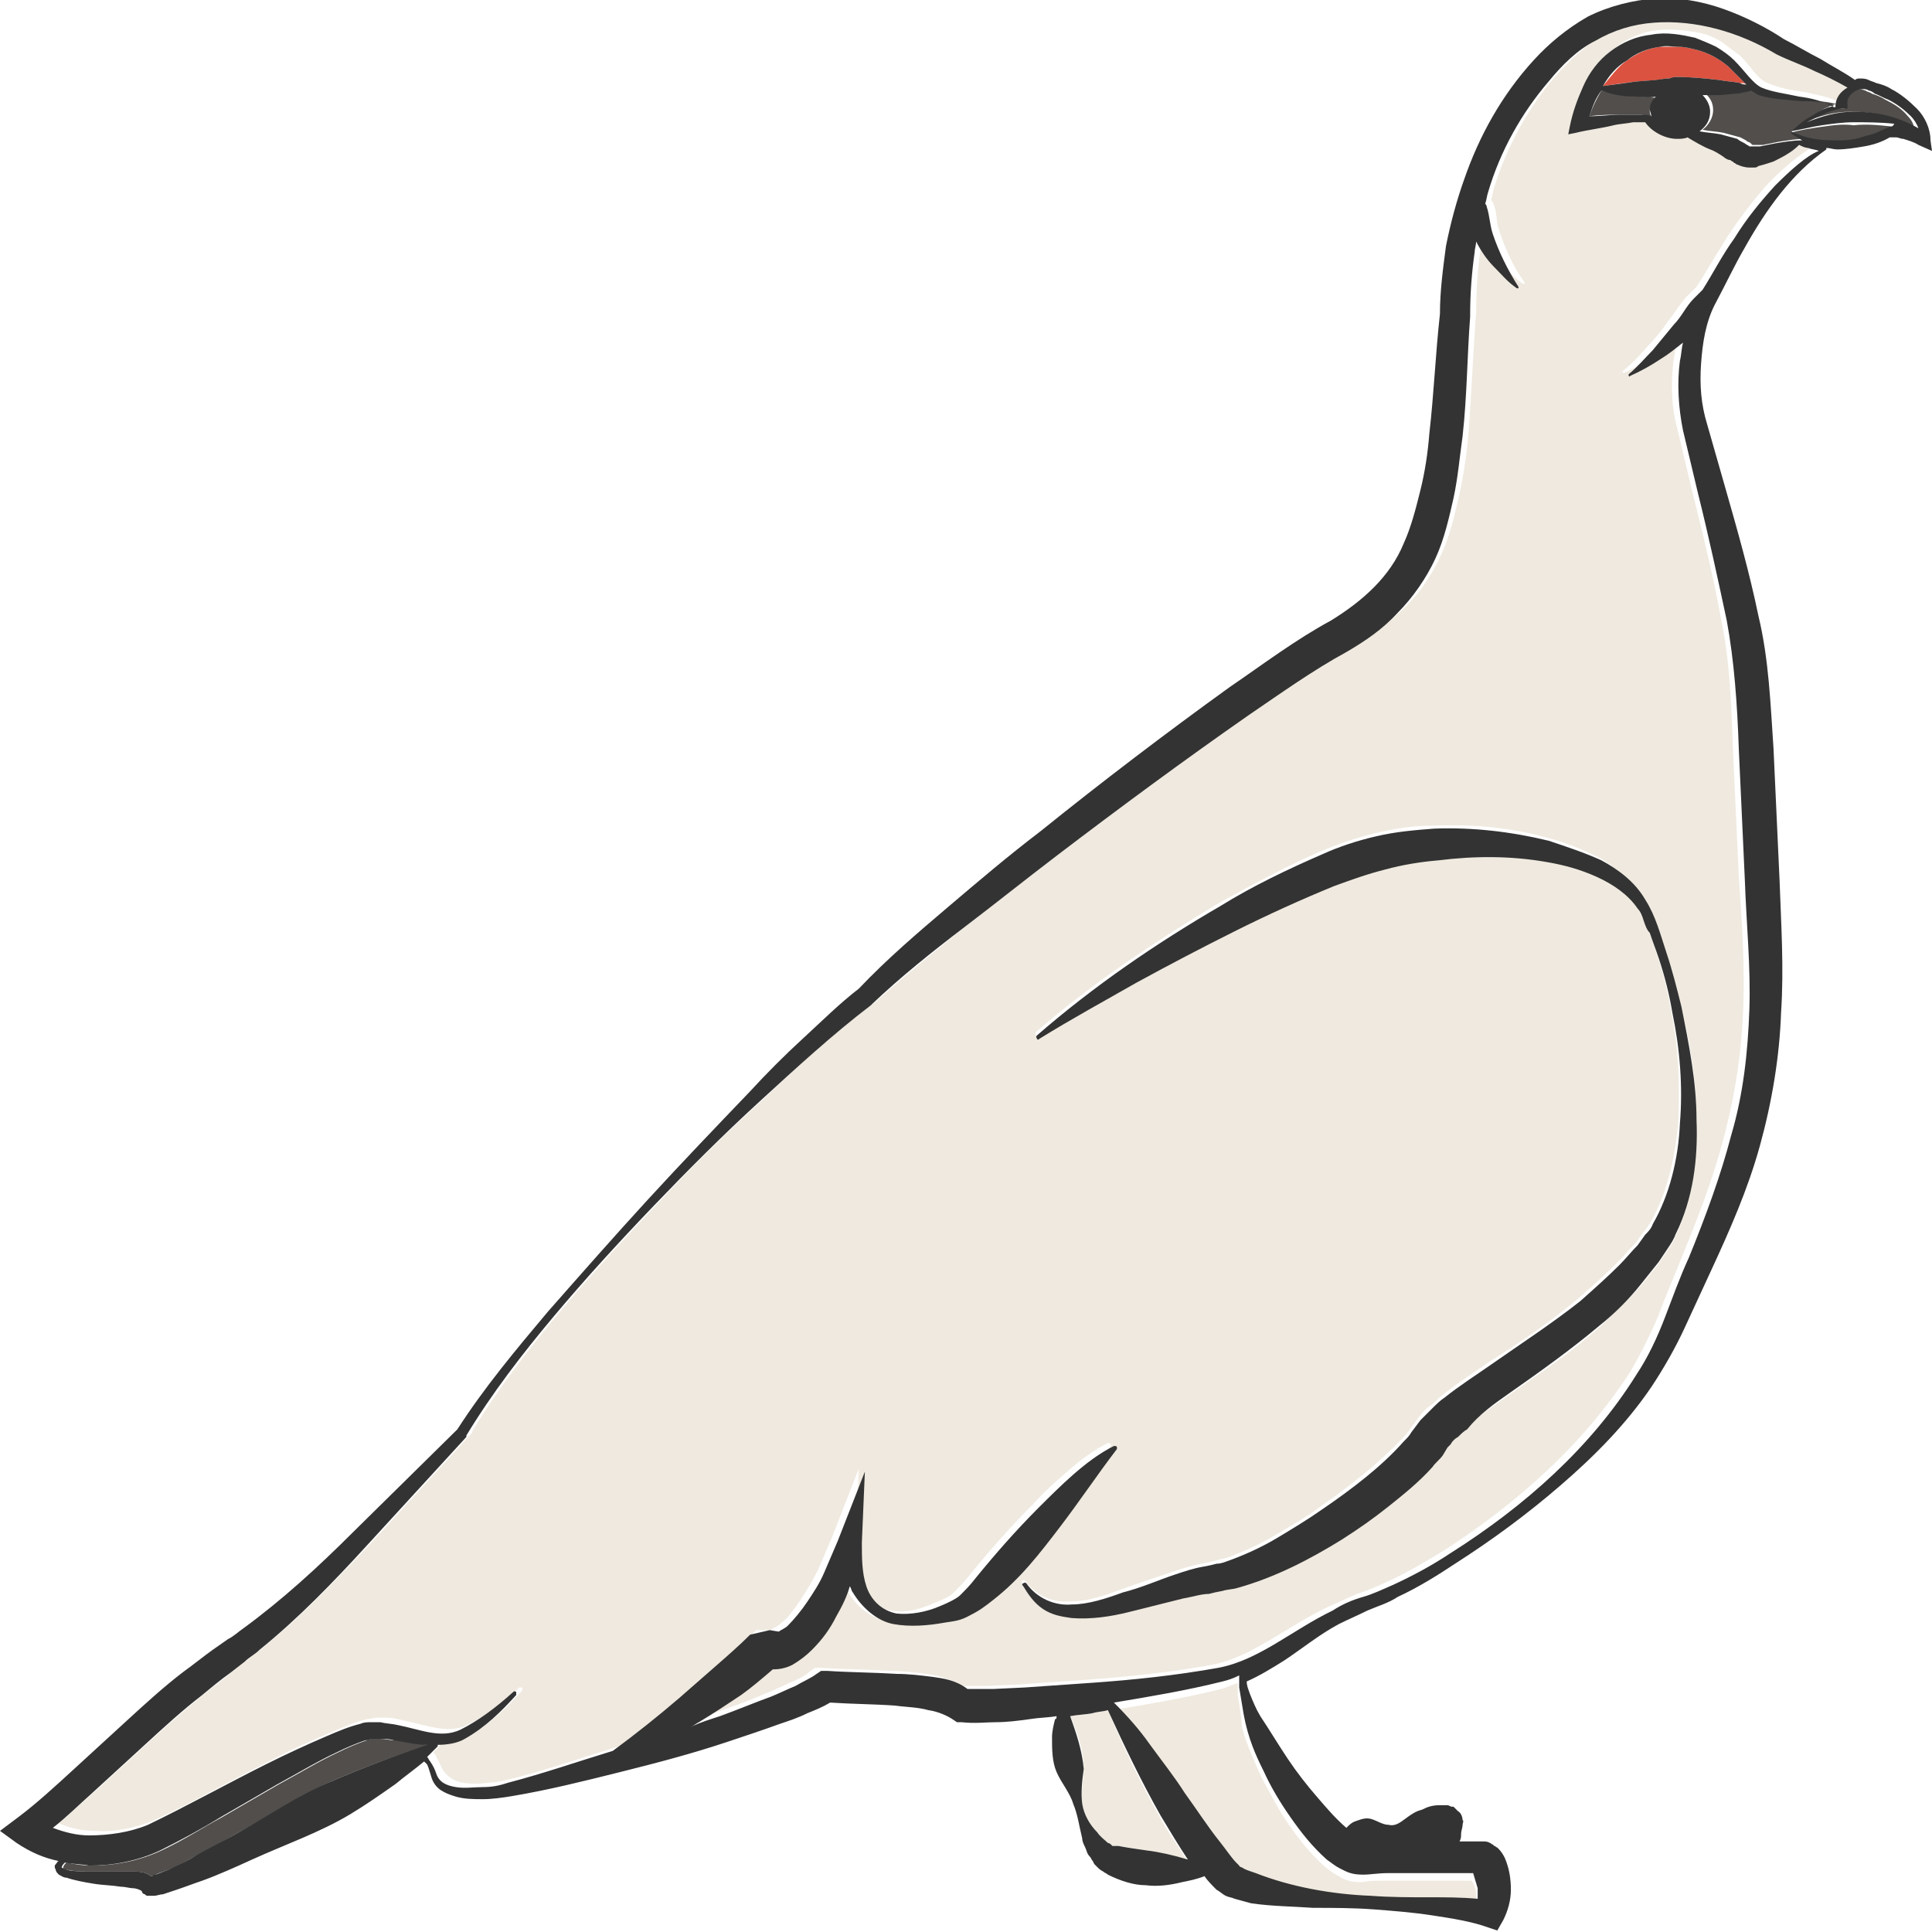 <?xml version="1.0" encoding="utf-8"?>
<!-- Generator: Adobe Illustrator 24.1.2, SVG Export Plug-In . SVG Version: 6.00 Build 0)  -->
<svg version="1.1" id="Layer_1" xmlns="http://www.w3.org/2000/svg" xmlns:xlink="http://www.w3.org/1999/xlink" x="0px" y="0px"
	 viewBox="0 0 128 128" style="enable-background:new 0 0 128 128;" xml:space="preserve">
<style type="text/css">
	.st0{fill:#EFE9DF;}
	.st1{fill:#514E4C;}
	.st2{fill:#DB5240;}
	.st3{fill:#333333;}
</style>
<g>
	<path class="st0" d="M73.4,113.3c-0.3,0.1-0.7,0.1-1,0.2c-0.5,0.1-1,0.1-1.5,0.2c0.5,1.1,0.9,2.3,0.9,3.5c0,0.7-0.2,1.6-0.1,2.3
		c0.1,0.7,0.5,1.4,1,1.9c0.2,0.3,0.5,0.5,0.7,0.7c0.1,0,0.1,0.1,0.2,0.1l0.1,0.1l0.1,0c0,0,0.1,0,0.1,0c0,0,0.1,0,0.2,0
		c0.6,0.1,1.3,0.2,1.9,0.3c0.8,0.2,1.7,0.4,2.6,0.6c-0.6-1-1.3-1.9-1.8-2.9C75.5,118,74.4,115.7,73.4,113.3z"/>
	<path class="st1" d="M9.3,125.2C9.3,125.2,9.3,125.2,9.3,125.2C9.3,125.2,9.3,125.2,9.3,125.2C9.3,125.2,9.3,125.2,9.3,125.2
		C9.3,125.2,9.3,125.2,9.3,125.2z"/>
	<path class="st1" d="M98,124.3L98,124.3C98,124.3,98.1,124.3,98,124.3z"/>
	<path class="st1" d="M94.5,121.1C94.5,121.1,94.5,121.1,94.5,121.1l0-0.1c0,0,0,0,0,0C94.5,121,94.5,121,94.5,121.1
		C94.5,121,94.5,121.1,94.5,121.1z"/>
	<path class="st1" d="M97.5,124.1C97.4,124.1,97.4,124,97.5,124.1C97.5,124.1,97.5,124.1,97.5,124.1z"/>
	<path class="st1" d="M92.2,121.7C92.1,121.7,92.1,121.7,92.2,121.7c0.3,0,0.7,0.1,1.1,0.1C92.9,121.6,92.5,121.5,92.2,121.7z"/>
	<path class="st1" d="M28.4,115.6c-0.8-0.1-1.5-0.3-2.2-0.3c-0.4,0-0.7-0.1-1-0.1c-0.2,0-0.3,0-0.5,0c-0.2,0-0.3,0-0.4,0.1
		c-0.6,0.2-1.3,0.5-1.9,0.8c-1.3,0.6-2.6,1.4-3.9,2.1l-3.8,2.2c-1.3,0.7-2.5,1.5-4,2.2c-1.5,0.7-3.1,1-4.7,1c-0.5,0-1.1-0.1-1.6-0.2
		c-0.1,0.1-0.2,0.2-0.2,0.3c-0.1,0.1,0.2,0.2,0.4,0.2C5,124,5.6,124,6.2,124c0.6,0,1.2,0,1.8,0c0.3,0,0.6,0,0.9,0
		c0.3,0,0.7,0,1.1,0.3c0,0,0,0,0.1,0c0.1,0,0.1,0,0.2-0.1c0.2-0.1,0.5-0.2,0.8-0.3c0.5-0.2,1.1-0.5,1.6-0.8c1-0.5,2.1-1.1,3.1-1.7
		c2.1-1.1,4.1-2.5,6.2-3.4C24.1,117.1,26.2,116.3,28.4,115.6C28.4,115.6,28.4,115.6,28.4,115.6z"/>
	<path class="st1" d="M9.3,125.2C9.3,125.2,9.3,125.2,9.3,125.2C9.3,125.2,9.3,125.2,9.3,125.2C9.3,125.2,9.3,125.2,9.3,125.2z"/>
	<path class="st1" d="M126.9,8.6C127,8.6,127,8.6,126.9,8.6C127,8.6,127,8.6,126.9,8.6C127,8.6,127,8.6,126.9,8.6z"/>
	<path class="st1" d="M126.4,7.7c-0.4-0.5-0.9-0.8-1.5-1.1c-0.3-0.2-0.6-0.3-0.9-0.4c-0.1-0.1-0.3-0.1-0.4-0.2
		c-0.1,0-0.2-0.1-0.4-0.1c-0.5,0-1,0.5-1,1l0,0.3l-0.3,0c-0.3,0-0.6,0.1-0.9,0.2c-0.3,0.1-0.6,0.2-0.9,0.4c-0.2,0.1-0.4,0.2-0.6,0.3
		c1-0.4,2-0.7,3.1-0.7c1.5,0,3,0.3,4.2,1.1C126.8,8.3,126.7,8,126.4,7.7z"/>
	<path class="st1" d="M120.7,8.4c-0.7,0.1-1.4,0.2-2.1,0.4c0.5,0.2,1.1,0.4,1.6,0.5c0.6,0.1,1.1,0.1,1.7,0.1c0.6,0,1.1-0.1,1.7-0.3
		c0.5-0.2,1.1-0.4,1.6-0.6l0,0l0,0c0.1,0,0.2-0.1,0.3-0.1c-0.9-0.1-1.8-0.2-2.7-0.1C122.1,8.2,121.4,8.3,120.7,8.4z"/>
	<path class="st2" d="M110.4,5.2c0.1,0,0.2,0,0.2,0c0.2-0.1,0.4-0.1,0.5-0.1c1,0,1.9,0.1,2.8,0.2c0.5,0.1,0.9,0.1,1.4,0.2
		c0.1,0,0.3,0,0.4,0.1c-0.1-0.1-0.2-0.2-0.3-0.3c-0.3-0.3-0.6-0.6-0.9-0.9c-0.6-0.5-1.3-0.9-2.1-1.1c-0.4-0.1-0.8-0.2-1.2-0.2
		c-0.4,0-0.8,0-1.2,0c-0.8,0.1-1.5,0.4-2.2,0.9c-0.6,0.4-1.1,1.1-1.6,1.7c0.7-0.1,1.4-0.2,2.2-0.3l1.4-0.1L110.4,5.2z"/>
	<path class="st0" d="M119.6,9.3c-0.5,0.5-1.1,0.8-1.7,1.1c-0.3,0.1-0.7,0.3-1,0.3c-0.1,0-0.2,0-0.3,0.1c-0.1,0-0.2,0-0.3,0
		c-0.3,0-0.5-0.1-0.8-0.2c-0.1,0-0.1-0.1-0.2-0.1l-0.1-0.1c0,0-0.1-0.1-0.2-0.1c-0.1-0.1-0.2-0.2-0.4-0.2c-0.3-0.2-0.6-0.3-0.9-0.5
		c-0.5-0.2-1-0.5-1.5-0.8c-0.2,0.1-0.4,0.1-0.7,0.1c-0.8,0-1.7-0.5-2.1-1.1c-0.3,0-0.5,0-0.8,0c-0.4,0-0.9,0.1-1.3,0.2
		c-0.8,0.1-1.7,0.3-2.5,0.5l-0.5,0.1l0.1-0.5c0.1-1,0.4-1.8,0.9-2.7c0.4-0.8,1-1.6,1.8-2.3c0.8-0.6,1.7-1,2.7-1.1
		c1-0.1,1.9,0,2.9,0.2c0.5,0.1,0.9,0.3,1.4,0.6c0.4,0.3,0.8,0.6,1.2,0.9c0.7,0.7,1.1,1.5,1.8,1.8c0.7,0.3,1.6,0.5,2.5,0.6
		c0.8,0.2,1.6,0.3,2.3,0.7c0,0,0,0,0.1,0c0-0.5,0.3-1,0.8-1.3c-0.7-0.4-1.5-0.7-2.2-1.1c-0.8-0.4-1.7-0.7-2.5-1.1l0,0l0,0
		c-2.5-1.4-5.3-2.3-8.1-2.1c-1.4,0.1-2.7,0.5-3.9,1.2c-1.2,0.7-2.2,1.7-3.1,2.7c-1.8,2.1-3.2,4.7-4,7.3c-0.1,0.3-0.1,0.5-0.2,0.8
		c0,0.1,0.1,0.2,0.1,0.2c0.3,0.6,0.2,1.2,0.4,1.8c0.4,1.2,0.9,2.4,1.7,3.5c0,0,0,0.1,0,0.1c0,0-0.1,0-0.1,0c-0.6-0.4-1-0.9-1.5-1.4
		c-0.4-0.5-0.8-1.1-1.2-1.7c0,0.2-0.1,0.5-0.1,0.7c-0.2,1.4-0.3,2.8-0.3,4.2l0,0l0,0.1c-0.2,2.6-0.3,5.2-0.5,7.9
		c-0.1,1.3-0.3,2.7-0.6,4.1c-0.3,1.3-0.6,2.7-1.2,4c-0.6,1.3-1.4,2.6-2.5,3.6c-1,1-2.2,1.9-3.4,2.6c-2.2,1.3-4.4,2.7-6.5,4.2
		c-4.3,3-8.5,6.1-12.7,9.3c-2.1,1.6-4.2,3.2-6.2,4.8c-2,1.6-4.1,3.3-6,5l-0.1,0.1l0,0c-2.6,1.9-5,4.1-7.4,6.4
		c-2.4,2.2-4.8,4.5-7,6.9c-2.3,2.4-4.5,4.8-6.6,7.3c-2.1,2.5-4.1,5.1-5.8,7.9l0,0l0,0.1l-6.6,7.2c-2.3,2.4-4.5,4.8-7.1,6.9
		c-0.3,0.3-0.7,0.5-1,0.8l-0.9,0.7c-0.6,0.5-1.2,1-1.9,1.5c-1.2,1-2.5,2.1-3.7,3.2l-3.6,3.3c-0.9,0.8-1.7,1.5-2.6,2.3
		c0.7,0.3,1.5,0.5,2.4,0.5c1.3,0.1,2.7-0.2,3.9-0.7c2.6-1.2,5.2-2.7,7.8-4c1.3-0.7,2.7-1.3,4.1-1.9c0.7-0.3,1.4-0.6,2.2-0.8
		c0.2,0,0.5-0.1,0.7-0.1c0.2,0,0.4,0,0.6,0c0.4,0,0.8,0.1,1.2,0.2c1.5,0.3,2.9,0.9,4.1,0.3c1.3-0.6,2.5-1.5,3.5-2.5l0,0
		c0,0,0.1,0,0.2,0c0,0,0,0.1,0,0.2c-1,1.1-2.1,2.2-3.4,2.9c-0.5,0.3-1.2,0.4-1.8,0.4c0,0,0,0.1,0,0.1c-0.2,0.2-0.5,0.5-0.7,0.7
		c0.1,0.1,0.2,0.2,0.2,0.3c0.2,0.3,0.3,0.6,0.4,0.8c0.3,0.5,0.8,0.8,1.3,0.9c0.6,0.1,1.2,0.1,1.8,0c0.6,0,1.2-0.2,1.7-0.3
		c2.3-0.6,4.6-1.4,6.9-2.1c1.6-1.1,3-2.3,4.4-3.5c0.8-0.7,1.6-1.4,2.4-2.1c0.8-0.7,1.6-1.4,2.3-2.1L51,108c0,0,0,0,0.2-0.1
		c0.2-0.1,0.4-0.2,0.6-0.4c0.5-0.4,0.9-1,1.3-1.6c0.4-0.6,0.8-1.3,1.1-1.9c0.3-0.7,0.6-1.4,0.9-2.1l1.8-4.6l-0.2,4.7
		c0,1,0,2,0.3,2.9c0.3,0.9,1,1.6,2,1.8c1,0.2,2-0.1,2.9-0.5c0.5-0.2,1-0.4,1.3-0.7c0.3-0.3,0.7-0.7,1-1.1c1.3-1.6,2.7-3.2,4.2-4.7
		c0.7-0.8,1.5-1.5,2.3-2.2c0.8-0.7,1.7-1.4,2.7-1.9c0.1,0,0.1,0,0.2,0.1c0,0,0,0.1,0,0.1l0,0c-1.3,1.7-2.5,3.5-3.8,5.2
		c-1.3,1.7-2.6,3.4-4.4,4.8c-0.4,0.4-0.9,0.7-1.5,1c-0.7,0.3-1.2,0.3-1.7,0.5c-1.1,0.2-2.2,0.3-3.4,0.1c-1.2-0.2-2.2-1.1-2.7-2.1
		c-0.1-0.1-0.1-0.2-0.2-0.4c-0.3,0.7-0.6,1.4-0.9,2c-0.4,0.8-0.9,1.5-1.6,2.2c-0.3,0.3-0.7,0.7-1.3,1c-0.3,0.2-0.8,0.3-1.3,0.3
		c-0.7,0.6-1.4,1.2-2.1,1.7c-0.9,0.6-1.8,1.3-2.8,1.8c-0.2,0.1-0.3,0.2-0.5,0.3c0.6-0.2,1.3-0.4,1.9-0.7c1.1-0.4,2.3-0.8,3.4-1.3
		c0.6-0.2,1.1-0.5,1.6-0.7c0.5-0.2,1.1-0.5,1.4-0.8l0.3-0.2l0.4,0c1.5,0.1,3,0.1,4.6,0.2c0.8,0,1.6,0.1,2.4,0.2
		c0.7,0.1,1.5,0.3,2.3,0.8c0.5,0,1.2,0,1.7,0l2.1-0.1c1.4-0.1,2.9-0.2,4.3-0.3c2.9-0.2,5.7-0.5,8.5-1c2.6-0.5,4.9-2.5,7.6-3.8
		c0.7-0.3,1.3-0.6,2-0.9c0.7-0.2,1.3-0.5,2-0.8c1.3-0.6,2.5-1.3,3.8-2.1c4.8-3.1,9.2-7,12.3-11.8c0.7-1.2,1.3-2.4,1.9-3.8
		c0.5-1.4,1.1-2.7,1.6-4c1.1-2.7,2.1-5.3,2.8-8.1c0.7-2.7,1.1-5.5,1.2-8.3c0.1-2.8-0.1-5.7-0.3-8.6l-0.4-8.7
		c-0.1-2.9-0.2-5.7-0.8-8.5c-0.5-2.8-1.2-5.6-1.9-8.4l-1-4.2c-0.4-1.5-0.4-3.1-0.2-4.6c0.1-0.4,0.1-0.8,0.2-1.2
		c-0.5,0.4-1,0.8-1.5,1.1c-0.7,0.4-1.3,0.8-2,1.1c0,0-0.1,0-0.1,0c0,0,0-0.1,0-0.1c0.6-0.5,1.1-1,1.6-1.6c0.5-0.5,1-1.1,1.4-1.7
		c0.5-0.6,0.8-1.2,1.3-1.7c0.2-0.2,0.4-0.4,0.6-0.6c0.7-1.1,1.4-2.3,2.1-3.4c0.8-1.2,1.7-2.4,2.7-3.5c1-1,2-1.9,3.3-2.6
		c-0.2,0-0.5-0.1-0.7-0.2C120,9.5,119.8,9.4,119.6,9.3z M109,59.7c0.7,1.2,1,2.3,1.4,3.5c0.4,1.2,0.7,2.4,1,3.6c0.6,2.4,1,4.9,1,7.5
		c0,2.5-0.2,5.2-1.4,7.6c-0.1,0.3-0.3,0.6-0.5,0.9l-0.6,0.9c-0.4,0.5-0.8,1-1.2,1.5c-0.9,1-1.8,1.8-2.7,2.7c-1.9,1.7-4,3.1-6,4.5
		c-1,0.7-2,1.4-2.9,2.1c-0.2,0.2-0.4,0.4-0.6,0.5c-0.2,0.2-0.4,0.4-0.5,0.5l-0.2,0.2l-0.3,0.5c-0.2,0.3-0.4,0.6-0.7,0.8
		c-0.9,1-1.9,1.8-2.9,2.6c-1,0.8-2,1.5-3.1,2.2c-2.2,1.3-4.4,2.5-6.9,3.2c-0.3,0.1-0.6,0.2-1,0.2l-0.5,0.1l-0.4,0.1
		c-0.6,0.1-1.2,0.2-1.7,0.3c-1.2,0.3-2.4,0.6-3.6,0.9c-1.2,0.3-2.5,0.5-3.8,0.4c-0.7-0.1-1.3-0.2-1.9-0.6c-0.6-0.3-1-0.9-1.3-1.5
		c0-0.1,0-0.1,0-0.2c0.1,0,0.1,0,0.2,0l0,0c0.7,1,1.8,1.5,3,1.4c1.2,0,2.3-0.4,3.4-0.8c1.1-0.4,2.3-0.8,3.5-1.2
		c0.6-0.2,1.2-0.4,1.8-0.5l0.5-0.1l0.4-0.1c0.3-0.1,0.5-0.1,0.8-0.2c1.1-0.4,2.2-0.9,3.2-1.5c1-0.6,2.1-1.2,3-1.9
		c2-1.4,3.9-2.9,5.4-4.5c0.2-0.2,0.4-0.4,0.5-0.6l0.6-0.8c0.2-0.3,0.5-0.6,0.8-0.8c0.3-0.2,0.5-0.5,0.8-0.7c1-0.8,2.1-1.5,3.1-2.2
		c2.1-1.3,4.1-2.7,5.9-4.2c0.9-0.8,1.8-1.6,2.6-2.4c0.4-0.4,0.8-0.9,1.2-1.3l0.5-0.7c0.2-0.2,0.3-0.4,0.5-0.7c1.1-2,1.6-4.3,1.8-6.7
		c0.1-2.4,0-4.9-0.5-7.3c-0.2-1.2-0.5-2.4-0.9-3.6c-0.2-0.6-0.4-1.2-0.6-1.7c-0.1-0.3-0.2-0.6-0.4-0.8c-0.1-0.3-0.2-0.6-0.4-0.8
		c-0.6-0.9-1.6-1.6-2.7-2.1c-1.1-0.5-2.2-0.8-3.4-1c-2.4-0.4-4.8-0.4-7.1-0.1c-1.2,0.1-2.3,0.4-3.5,0.6c-1.1,0.3-2.2,0.7-3.4,1.1
		c-2.2,0.9-4.4,1.9-6.6,3c-2.2,1.1-4.3,2.3-6.5,3.4c-2.1,1.2-4.3,2.4-6.4,3.7l0,0c-0.1,0-0.1,0-0.2,0c0-0.1,0-0.1,0-0.2
		c3.8-3.3,7.9-6,12.2-8.6c2.2-1.2,4.4-2.4,6.7-3.4c1.2-0.5,2.4-0.9,3.6-1.2c1.3-0.3,2.5-0.5,3.8-0.5c2.6-0.1,5.1,0.1,7.6,0.8
		c1.2,0.3,2.4,0.8,3.6,1.4C107.3,57.7,108.3,58.5,109,59.7z"/>
	<path class="st0" d="M82,112.3c0-0.2,0-0.5,0-0.8c-0.3,0.1-0.7,0.3-1.1,0.4c-2.4,0.6-4.8,1-7.2,1.4c0.9,0.9,1.6,1.9,2.4,2.8
		c0.8,1.1,1.6,2.1,2.3,3.2c0.8,1.1,1.5,2.2,2.3,3.2c0.4,0.5,0.8,1,1.1,1.4c0.1,0,0.2,0.1,0.2,0.2c0.1,0.1,0.2,0.1,0.3,0.2
		c0.2,0.1,0.5,0.2,0.8,0.3c2.3,0.8,5,1.3,7.6,1.5c1.3,0.1,2.6,0.1,3.9,0.1c1.1,0,2.1,0,3.2,0.1c0-0.2,0-0.5,0-0.7
		c0-0.4-0.1-0.7-0.3-1l-0.7,0l-1.7,0c-1.1,0-2.3,0-3.3,0c-0.6,0-1.1,0-1.6,0.1c-0.8,0-1.2-0.2-1.5-0.4c-0.4-0.2-0.6-0.4-0.9-0.6
		c-1-0.9-1.7-1.8-2.4-2.8c-0.7-1-1.2-2-1.8-3.1c-0.5-1.1-1-2.2-1.3-3.3C82.2,113.4,82.1,112.9,82,112.3z"/>
	<path class="st1" d="M108.4,6.4c-0.8-0.1-1.6-0.2-2.3-0.4c-0.3,0.5-0.6,1.1-0.8,1.7c0.7-0.1,1.4-0.1,2.1-0.1c0.4,0,0.9,0,1.3,0
		c0.2,0,0.5,0.1,0.7,0.1c-0.1-0.1-0.1-0.3-0.1-0.4c0-0.3,0.2-0.6,0.4-0.8C109.3,6.4,108.8,6.4,108.4,6.4z"/>
	<path class="st1" d="M118.6,8.8c0.5-0.4,1-0.8,1.6-1.2c0.3-0.2,0.6-0.4,0.9-0.5c0.2-0.1,0.4-0.2,0.6-0.2c-0.7-0.2-1.5-0.2-2.2-0.3
		c-0.9,0-1.8,0-2.8-0.4c-0.2-0.1-0.4-0.2-0.5-0.3c-0.3,0.1-0.6,0.1-0.8,0.2c-0.5,0.1-0.9,0.1-1.4,0.1c-0.3,0-0.7,0-1,0
		c0.3,0.3,0.5,0.6,0.5,1.1c0,0.5-0.3,1-0.7,1.3c0.5,0.1,0.9,0.1,1.4,0.2c0.4,0.1,0.7,0.2,1.1,0.3c0.2,0.1,0.4,0.2,0.5,0.3
		c0.1,0,0.2,0.1,0.3,0.2l0.1,0l0,0l0,0c0.1,0,0.1,0,0.2,0c0.1,0,0.3,0,0.4,0l1-0.2c0.6-0.1,1.2-0.2,1.8-0.2
		C119.1,9.1,118.9,8.9,118.6,8.8C118.6,8.8,118.6,8.8,118.6,8.8C118.6,8.8,118.6,8.8,118.6,8.8C118.6,8.8,118.6,8.8,118.6,8.8
		C118.6,8.8,118.6,8.8,118.6,8.8C118.6,8.8,118.6,8.8,118.6,8.8z"/>
	<path class="st3" d="M9.3,125.2C9.3,125.2,9.3,125.2,9.3,125.2C9.3,125.2,9.3,125.2,9.3,125.2C9.3,125.2,9.3,125.2,9.3,125.2z"/>
	<path class="st3" d="M102.6,55.7c-2.5-0.6-5-0.9-7.6-0.8c-1.3,0.1-2.5,0.2-3.8,0.5c-1.3,0.3-2.5,0.7-3.6,1.2
		c-2.3,1-4.6,2.1-6.7,3.4c-4.3,2.5-8.4,5.3-12.2,8.6c0,0-0.1,0.1,0,0.2c0,0.1,0.1,0.1,0.2,0l0,0c2.1-1.3,4.3-2.5,6.4-3.7
		c2.2-1.2,4.3-2.3,6.5-3.4c2.2-1.1,4.4-2.1,6.6-3c1.1-0.4,2.2-0.8,3.4-1.1c1.1-0.3,2.3-0.5,3.5-0.6c2.4-0.3,4.8-0.3,7.1,0.1
		c1.2,0.2,2.3,0.5,3.4,1c1.1,0.5,2.1,1.2,2.7,2.1c0.2,0.2,0.3,0.5,0.4,0.8c0.1,0.3,0.2,0.6,0.4,0.8c0.2,0.6,0.4,1.1,0.6,1.7
		c0.4,1.2,0.7,2.4,0.9,3.6c0.5,2.4,0.7,4.9,0.5,7.3c-0.1,2.4-0.7,4.8-1.8,6.7c-0.1,0.3-0.3,0.5-0.5,0.7l-0.5,0.7
		c-0.4,0.4-0.8,0.9-1.2,1.3c-0.8,0.8-1.7,1.6-2.6,2.4c-1.9,1.5-3.9,2.8-5.9,4.2c-1,0.7-2.1,1.4-3.1,2.2c-0.3,0.2-0.5,0.4-0.8,0.7
		c-0.3,0.3-0.5,0.5-0.8,0.8l-0.6,0.8c-0.1,0.2-0.3,0.4-0.5,0.6c-1.5,1.7-3.5,3.2-5.4,4.5c-1,0.7-2,1.3-3,1.9c-1,0.6-2.1,1.1-3.2,1.5
		c-0.3,0.1-0.5,0.2-0.8,0.2l-0.4,0.1l-0.5,0.1c-0.6,0.1-1.2,0.3-1.8,0.5c-1.2,0.4-2.3,0.9-3.5,1.2c-1.1,0.4-2.3,0.8-3.4,0.8
		c-1.1,0.1-2.3-0.4-3-1.4l0,0c0,0-0.1-0.1-0.2,0c-0.1,0-0.1,0.1,0,0.2c0.3,0.5,0.7,1.1,1.3,1.5c0.6,0.4,1.2,0.5,1.9,0.6
		c1.3,0.1,2.6-0.1,3.8-0.4c1.2-0.3,2.4-0.6,3.6-0.9c0.6-0.1,1.2-0.3,1.7-0.3l0.4-0.1l0.5-0.1c0.3-0.1,0.7-0.1,1-0.2
		c2.5-0.7,4.8-1.9,6.9-3.2c1.1-0.7,2.1-1.4,3.1-2.2c1-0.8,2-1.6,2.9-2.6c0.2-0.3,0.5-0.5,0.7-0.8l0.3-0.5l0.2-0.2
		c0.1-0.2,0.3-0.4,0.5-0.5c0.2-0.2,0.4-0.4,0.6-0.5C98,93.7,99,93,100,92.3c2-1.4,4.1-2.9,6-4.5c1-0.8,1.9-1.7,2.7-2.7
		c0.4-0.5,0.8-1,1.2-1.5l0.6-0.9c0.2-0.3,0.4-0.6,0.5-0.9c1.2-2.4,1.5-5.1,1.4-7.6c0-2.5-0.5-5-1-7.5c-0.3-1.2-0.6-2.4-1-3.6
		c-0.4-1.2-0.7-2.4-1.4-3.5c-0.7-1.2-1.8-2-2.9-2.6C105,56.5,103.8,56.1,102.6,55.7z"/>
	<path class="st3" d="M97,120.8"/>
	<path class="st3" d="M127,7.2c-0.5-0.5-1.1-1-1.7-1.3c-0.3-0.2-0.6-0.3-1-0.4c-0.2-0.1-0.3-0.1-0.5-0.2c-0.2-0.1-0.4-0.1-0.6-0.1
		c-0.1,0-0.2,0-0.3,0.1c-0.7-0.5-1.5-0.9-2.3-1.4c-0.8-0.4-1.6-0.9-2.4-1.3c-1.2-0.8-2.6-1.5-4-2c-1.4-0.5-3-0.8-4.5-0.7
		c-1.5,0.1-3.1,0.5-4.5,1.2c-1.4,0.8-2.6,1.8-3.6,2.9C99.5,6.3,98,9,97,11.9c-0.5,1.4-0.9,2.9-1.2,4.4c-0.2,1.5-0.4,3-0.4,4.5
		c-0.3,2.7-0.4,5.3-0.7,7.9c-0.1,1.3-0.3,2.6-0.6,3.8c-0.3,1.2-0.6,2.4-1.1,3.5c-0.9,2.2-2.7,3.8-4.8,5.1c-2.4,1.3-4.5,2.9-6.7,4.4
		c-4.3,3.1-8.5,6.3-12.6,9.6c-2.1,1.6-4.1,3.3-6.1,5c-2,1.7-4,3.4-5.9,5.4c-1.3,1-2.5,2.2-3.7,3.3c-1.2,1.1-2.4,2.3-3.5,3.5
		c-2.3,2.4-4.6,4.8-6.8,7.2c-2.2,2.4-4.4,4.9-6.6,7.4c-2.1,2.5-4.2,5-6,7.8l-6.9,6.8c-2.3,2.3-4.7,4.5-7.3,6.4
		c-0.3,0.2-0.6,0.5-1,0.7l-1,0.7c-0.7,0.5-1.3,1-2,1.5c-1.3,1-2.5,2.1-3.7,3.2c-1.2,1.1-2.4,2.2-3.6,3.3c-1.2,1.1-2.4,2.2-3.6,3.1
		L0,121.3l1.1,0.8c0.9,0.6,1.8,1,2.8,1.2c-0.1,0-0.1,0.1-0.2,0.2c-0.1,0.1-0.1,0.2,0,0.4c0,0.1,0.1,0.2,0.2,0.3
		c0.2,0.1,0.3,0.2,0.5,0.2c0.6,0.2,1.2,0.3,1.8,0.4c0.6,0.1,1.2,0.1,1.8,0.2c0.3,0,0.6,0.1,0.8,0.1c0.2,0,0.5,0.1,0.6,0.2
		c0,0,0,0,0,0c0,0,0,0,0,0c0,0,0,0,0,0c0,0,0,0,0,0c0,0,0,0,0,0c0,0.1,0.1,0.2,0.2,0.2c0.1,0.1,0.1,0.1,0.2,0.1c0,0,0.1,0,0.1,0
		c0.1,0,0.2,0,0.3,0c0.2,0,0.4-0.1,0.6-0.1c0.3-0.1,0.6-0.2,0.9-0.3c0.6-0.2,1.1-0.4,1.7-0.6c1.1-0.4,2.2-0.9,3.3-1.4
		c2.2-1,4.5-1.8,6.5-3c1-0.6,2-1.3,3-2c0.6-0.5,1.3-1,1.9-1.5c0.1,0.1,0.1,0.1,0.2,0.2c0.1,0.2,0.2,0.6,0.3,0.9
		c0.1,0.3,0.3,0.6,0.6,0.8c0.3,0.2,0.6,0.3,0.9,0.4c0.6,0.2,1.3,0.2,1.9,0.2c0.6,0,1.3-0.1,1.9-0.2c2.4-0.4,4.8-1,7.2-1.6
		c2.4-0.6,4.7-1.2,7.1-2c1.2-0.4,2.4-0.8,3.5-1.2c0.6-0.2,1.2-0.4,1.8-0.7c0.5-0.2,1-0.4,1.5-0.7c1.5,0.1,2.9,0.1,4.3,0.2
		c0.7,0.1,1.5,0.1,2.2,0.3c0.7,0.1,1.3,0.4,1.6,0.6l0.3,0.2l0.3,0c0.9,0.1,1.6,0,2.3,0c0.7,0,1.5-0.1,2.2-0.2
		c0.6-0.1,1.2-0.1,1.8-0.2c0,0.1,0,0.2-0.1,0.2c-0.1,0.4-0.2,0.8-0.2,1.2c0,0.8,0,1.6,0.3,2.3c0.3,0.7,0.9,1.4,1.1,2.1
		c0.3,0.7,0.4,1.5,0.6,2.3c0,0.2,0.1,0.4,0.2,0.6c0.1,0.2,0.1,0.4,0.3,0.6c0.1,0.1,0.1,0.2,0.2,0.3l0.1,0.2l0.2,0.2
		c0.1,0.1,0.2,0.2,0.4,0.3c0.1,0.1,0.2,0.1,0.3,0.2c0.8,0.4,1.7,0.7,2.5,0.7c0.8,0.1,1.6,0,2.4-0.2c0.5-0.1,1-0.2,1.5-0.4
		c0.2,0.3,0.5,0.6,0.8,0.9c0.2,0.1,0.4,0.3,0.6,0.4c0.2,0.1,0.4,0.1,0.6,0.2c0.4,0.1,0.7,0.2,1.1,0.3c1.4,0.2,2.7,0.2,4.1,0.3
		c1.3,0,2.6,0,4,0.1c1.3,0.1,2.6,0.2,3.9,0.4c1.3,0.2,2.6,0.4,3.7,0.8l0.6,0.2l0.4-0.7c0.3-0.6,0.5-1.3,0.5-2c0-0.7-0.1-1.4-0.4-2.1
		c-0.1-0.2-0.2-0.4-0.5-0.7c-0.1,0-0.1-0.1-0.2-0.1c0,0,0,0-0.1-0.1c-0.1,0-0.1-0.1-0.2-0.1c-0.1-0.1-0.4-0.1-0.3-0.1l0,0l-0.2,0
		L97,122l-0.3,0c0.1-0.2,0.1-0.3,0.1-0.5c0-0.2,0.1-0.4,0.1-0.6c0-0.1,0.1-0.3,0-0.3c0-0.2-0.1-0.5-0.3-0.6
		c-0.1-0.1-0.3-0.3-0.3-0.3l-0.1,0c-0.1,0-0.2-0.1-0.3-0.1l-0.1,0l-0.1,0l-0.3,0c-0.5,0-0.8,0.1-1.2,0.3c-0.4,0.1-0.7,0.3-1.1,0.6
		c-0.4,0.3-0.7,0.5-1.1,0.4c-0.4,0-0.8-0.3-1.2-0.4c-0.4-0.1-0.8,0.1-1.1,0.2c-0.2,0.1-0.3,0.2-0.5,0.4c-0.7-0.6-1.3-1.3-1.9-2
		c-0.7-0.8-1.4-1.7-2-2.6c-0.6-0.9-1.2-1.9-1.8-2.8c-0.3-0.5-0.5-1-0.7-1.5c-0.1-0.3-0.2-0.5-0.2-0.8c0.9-0.4,1.7-0.9,2.5-1.4
		c1.2-0.8,2.3-1.7,3.6-2.4c0.6-0.3,1.3-0.6,1.9-0.9c0.7-0.3,1.4-0.5,2-0.9c1.3-0.6,2.6-1.4,3.8-2.2c2.5-1.6,4.8-3.3,7-5.2
		c2.2-1.9,4.3-4,6-6.5c0.8-1.2,1.6-2.6,2.2-3.9l1.8-3.9c1.2-2.6,2.4-5.3,3.2-8.2c0.8-2.9,1.3-5.9,1.4-8.8c0.2-3,0-5.9-0.1-8.8
		l-0.4-8.7c-0.2-2.9-0.3-5.9-1-8.8c-0.6-2.9-1.4-5.7-2.2-8.5l-1.2-4.2c-0.4-1.3-0.5-2.6-0.4-4c0.1-1.4,0.3-2.7,0.9-3.9
		c0.7-1.3,1.3-2.6,2-3.8c1.4-2.5,3.1-4.9,5.4-6.5l0,0c0,0,0,0,0-0.1c0.2,0,0.5,0.1,0.7,0.1c0.6,0,1.2-0.1,1.8-0.2
		c0.6-0.1,1.2-0.3,1.7-0.6l0,0c0.1,0,0.3,0,0.4,0c0.2,0,0.3,0.1,0.5,0.1c0.3,0.1,0.7,0.2,1,0.4L128,10l-0.1-0.7
		C127.9,8.5,127.5,7.7,127,7.2z M22,118c-2.2,0.9-4.2,2.3-6.2,3.4c-1,0.6-2.1,1.1-3.1,1.7c-0.5,0.3-1,0.5-1.6,0.8
		c-0.3,0.1-0.5,0.2-0.8,0.3c-0.1,0-0.1,0-0.2,0.1c0,0,0,0-0.1,0C9.6,124,9.2,124,8.9,124c-0.3,0-0.6,0-0.9,0c-0.6,0-1.2,0-1.8,0
		c-0.6,0-1.2,0-1.7-0.1c-0.3-0.1-0.5-0.2-0.4-0.2c0-0.1,0.1-0.2,0.2-0.3c0.5,0.1,1.1,0.1,1.6,0.2c1.6,0,3.2-0.3,4.7-1
		c1.4-0.7,2.7-1.4,4-2.2l3.8-2.2c1.3-0.7,2.6-1.5,3.9-2.1c0.6-0.3,1.3-0.6,1.9-0.8c0.2,0,0.3-0.1,0.4-0.1c0.2,0,0.3,0,0.5,0
		c0.3,0,0.7,0,1,0.1c0.7,0.1,1.4,0.3,2.2,0.3c0,0,0,0,0,0C26.2,116.3,24.1,117.1,22,118z M76,122.6c-0.7-0.1-1.4-0.2-1.9-0.3
		c-0.1,0-0.2,0-0.2,0c0,0-0.1,0-0.1,0l-0.1,0l-0.1-0.1c0,0-0.1-0.1-0.2-0.1c-0.2-0.2-0.5-0.4-0.7-0.7c-0.5-0.5-0.9-1.2-1-1.9
		c-0.1-0.7,0-1.6,0.1-2.3c-0.1-1.2-0.5-2.4-0.9-3.5c0.5-0.1,1-0.1,1.5-0.2c0.3-0.1,0.7-0.1,1-0.2c1.1,2.4,2.2,4.7,3.5,7
		c0.6,1,1.2,2,1.8,2.9C77.7,122.9,76.8,122.7,76,122.6z M98,124.3C98.1,124.3,98,124.3,98,124.3L98,124.3z M97.5,124.1
		C97.5,124.1,97.5,124.1,97.5,124.1C97.4,124,97.4,124.1,97.5,124.1z M94.5,121L94.5,121c0,0.1,0,0.1,0,0.1
		C94.5,121.1,94.5,121,94.5,121C94.5,121,94.5,121,94.5,121C94.5,121,94.5,121,94.5,121z M83.7,117.3c0.5,1.1,1.1,2.1,1.8,3.1
		c0.7,1,1.4,1.9,2.4,2.8c0.3,0.2,0.5,0.4,0.9,0.6c0.4,0.2,0.7,0.4,1.5,0.4c0.5,0,1-0.1,1.6-0.1c1.1,0,2.2,0,3.3,0l1.7,0l0.7,0
		c0.1,0.3,0.2,0.7,0.3,1c0,0.2,0,0.5,0,0.7c-1.1-0.1-2.1-0.1-3.2-0.1c-1.3,0-2.6,0-3.9-0.1c-2.6-0.1-5.3-0.6-7.6-1.5
		c-0.3-0.1-0.6-0.2-0.8-0.3c-0.1-0.1-0.3-0.1-0.3-0.2c-0.1-0.1-0.1-0.1-0.2-0.2c-0.3-0.3-0.7-0.9-1.1-1.4c-0.8-1-1.5-2.1-2.3-3.2
		c-0.7-1.1-1.5-2.1-2.3-3.2c-0.7-1-1.5-1.9-2.4-2.8c2.4-0.4,4.8-0.8,7.2-1.4c0.4-0.1,0.7-0.2,1.1-0.4c0,0.3,0,0.5,0,0.8
		c0.1,0.6,0.2,1.2,0.3,1.8C82.7,115.2,83.2,116.3,83.7,117.3z M117.6,12.3c-1,1.1-1.9,2.2-2.7,3.5c-0.8,1.1-1.4,2.3-2.1,3.4
		c-0.2,0.2-0.4,0.4-0.6,0.6c-0.5,0.5-0.8,1.2-1.3,1.7c-0.5,0.6-0.9,1.1-1.4,1.7c-0.5,0.5-1,1.1-1.6,1.6c0,0,0,0.1,0,0.1
		c0,0,0.1,0.1,0.1,0c0.7-0.3,1.4-0.7,2-1.1c0.5-0.3,1-0.7,1.5-1.1c-0.1,0.4-0.1,0.8-0.2,1.2c-0.2,1.5-0.1,3.1,0.2,4.6l1,4.2
		c0.7,2.8,1.3,5.6,1.9,8.4c0.5,2.7,0.7,5.6,0.8,8.5l0.4,8.7c0.1,2.9,0.4,5.8,0.3,8.6c-0.1,2.8-0.4,5.6-1.2,8.3
		c-0.7,2.7-1.7,5.4-2.8,8.1c-0.6,1.3-1.1,2.7-1.6,4c-0.5,1.3-1.1,2.6-1.9,3.8c-3,4.8-7.4,8.7-12.3,11.8c-1.2,0.8-2.5,1.5-3.8,2.1
		c-0.7,0.3-1.3,0.6-2,0.8c-0.7,0.2-1.4,0.5-2,0.9c-2.7,1.3-4.9,3.3-7.6,3.8c-2.8,0.5-5.6,0.8-8.5,1c-1.4,0.1-2.9,0.2-4.3,0.3
		l-2.1,0.1c-0.6,0-1.2,0-1.7,0c-0.8-0.6-1.6-0.7-2.3-0.8c-0.8-0.1-1.6-0.2-2.4-0.2c-1.6-0.1-3.1-0.1-4.6-0.2l-0.4,0l-0.3,0.2
		c-0.4,0.3-0.9,0.5-1.4,0.8c-0.5,0.2-1.1,0.5-1.6,0.7c-1.1,0.4-2.3,0.9-3.4,1.3c-0.6,0.2-1.3,0.4-1.9,0.7c0.2-0.1,0.3-0.2,0.5-0.3
		c1-0.6,1.9-1.2,2.8-1.8c0.7-0.5,1.4-1.1,2.1-1.7c0.5,0,0.9-0.1,1.3-0.3c0.5-0.3,0.9-0.6,1.3-1c0.7-0.7,1.2-1.4,1.6-2.2
		c0.4-0.7,0.7-1.3,0.9-2c0.1,0.1,0.1,0.3,0.2,0.4c0.6,1,1.6,1.9,2.7,2.1c1.1,0.2,2.3,0.1,3.4-0.1c0.6-0.1,1-0.1,1.7-0.5
		c0.6-0.3,1-0.6,1.5-1c1.8-1.4,3.1-3.1,4.4-4.8c1.3-1.7,2.5-3.5,3.8-5.2l0,0c0,0,0-0.1,0-0.1c0-0.1-0.1-0.1-0.2-0.1
		c-1,0.5-1.9,1.2-2.7,1.9c-0.8,0.7-1.6,1.5-2.3,2.2c-1.5,1.5-2.9,3.1-4.2,4.7c-0.3,0.4-0.7,0.8-1,1.1c-0.2,0.2-0.8,0.5-1.3,0.7
		c-0.9,0.4-2,0.6-2.9,0.5c-1-0.2-1.7-0.9-2-1.8c-0.3-0.9-0.3-1.9-0.3-2.9l0.2-4.7l-1.8,4.6c-0.3,0.7-0.6,1.4-0.9,2.1
		c-0.3,0.7-0.7,1.3-1.1,1.9c-0.4,0.6-0.9,1.2-1.3,1.6c-0.2,0.2-0.5,0.3-0.6,0.4C51,108,51,108,51,108l-1.3,0.3
		c-0.7,0.7-1.5,1.4-2.3,2.1c-0.8,0.7-1.6,1.4-2.4,2.1c-1.4,1.2-2.9,2.4-4.4,3.5c-2.3,0.7-4.6,1.5-6.9,2.1c-0.6,0.2-1.1,0.3-1.7,0.3
		c-0.6,0-1.2,0.1-1.8,0c-0.6-0.1-1.1-0.3-1.3-0.9c-0.1-0.3-0.2-0.5-0.4-0.8c-0.1-0.1-0.1-0.2-0.2-0.3c0.2-0.2,0.5-0.5,0.7-0.7
		c0,0,0,0,0-0.1c0.6,0,1.3-0.1,1.8-0.4c1.4-0.8,2.4-1.8,3.4-2.9c0,0,0-0.1,0-0.2c0,0-0.1-0.1-0.2,0l0,0c-1.1,1-2.3,1.9-3.5,2.5
		c-1.3,0.6-2.6,0-4.1-0.3c-0.4-0.1-0.8-0.1-1.2-0.2c-0.2,0-0.4,0-0.6,0c-0.2,0-0.5,0-0.7,0.1c-0.8,0.2-1.5,0.5-2.2,0.8
		c-1.4,0.6-2.7,1.2-4.1,1.9c-2.6,1.3-5.3,2.8-7.8,4c-1.2,0.5-2.6,0.7-3.9,0.7c-0.8,0-1.6-0.2-2.4-0.5c0.9-0.7,1.7-1.5,2.6-2.3
		l3.6-3.3c1.2-1.1,2.4-2.2,3.7-3.2c0.6-0.5,1.2-1,1.9-1.5l0.9-0.7c0.3-0.3,0.7-0.5,1-0.8c2.6-2.1,4.9-4.5,7.1-6.9l6.6-7.2l0-0.1l0,0
		c1.7-2.8,3.7-5.4,5.8-7.9c2.1-2.5,4.3-4.9,6.6-7.3c2.3-2.4,4.6-4.7,7-6.9c2.4-2.2,4.9-4.5,7.4-6.4l0,0l0.1-0.1c1.9-1.8,3.9-3.4,6-5
		c2.1-1.6,4.1-3.2,6.2-4.8c4.2-3.2,8.4-6.3,12.7-9.3c2.2-1.5,4.3-3,6.5-4.2c1.2-0.7,2.4-1.5,3.4-2.6c1-1,1.9-2.3,2.5-3.6
		c0.6-1.3,0.9-2.7,1.2-4c0.3-1.4,0.4-2.7,0.6-4.1c0.3-2.7,0.3-5.3,0.5-7.9l0-0.1l0,0c0-1.4,0.1-2.8,0.3-4.2c0-0.2,0.1-0.5,0.1-0.7
		c0.3,0.6,0.7,1.2,1.2,1.7c0.5,0.5,0.9,1,1.5,1.4c0,0,0.1,0,0.1,0c0,0,0-0.1,0-0.1c-0.7-1.1-1.3-2.3-1.7-3.5
		c-0.2-0.6-0.2-1.2-0.4-1.8c0-0.1-0.1-0.2-0.1-0.2c0.1-0.3,0.1-0.5,0.2-0.8c0.8-2.7,2.2-5.2,4-7.3c0.9-1.1,1.9-2.1,3.1-2.7
		c1.2-0.7,2.5-1.1,3.9-1.2c2.7-0.2,5.6,0.6,8.1,2.1l0,0l0,0c0.8,0.4,1.7,0.7,2.5,1.1c0.7,0.3,1.5,0.7,2.2,1.1
		c-0.5,0.3-0.8,0.7-0.8,1.3c0,0,0,0-0.1,0c-0.7-0.4-1.5-0.6-2.3-0.7c-0.9-0.2-1.8-0.3-2.5-0.6c-0.6-0.3-1.1-1.1-1.8-1.8
		c-0.3-0.3-0.7-0.6-1.2-0.9c-0.4-0.2-0.9-0.4-1.4-0.6c-0.9-0.2-1.9-0.4-2.9-0.2c-1,0.1-1.9,0.5-2.7,1.1c-0.8,0.6-1.4,1.4-1.8,2.3
		c-0.4,0.9-0.7,1.7-0.9,2.7l-0.1,0.5l0.5-0.1c0.8-0.2,1.7-0.3,2.5-0.5c0.4-0.1,0.8-0.1,1.3-0.2c0.3,0,0.5,0,0.8,0
		c0.4,0.6,1.3,1.1,2.1,1.1c0.2,0,0.5,0,0.7-0.1c0.5,0.3,1,0.6,1.5,0.8c0.3,0.1,0.6,0.3,0.9,0.5c0.1,0.1,0.3,0.2,0.4,0.2
		c0.1,0,0.1,0.1,0.2,0.1l0.1,0.1c0.1,0,0.1,0.1,0.2,0.1c0.2,0.1,0.5,0.2,0.8,0.2c0.1,0,0.2,0,0.3,0c0.1,0,0.2,0,0.3-0.1
		c0.4-0.1,0.7-0.2,1-0.3c0.6-0.3,1.2-0.6,1.7-1.1c0.2,0.1,0.4,0.2,0.6,0.2c0.2,0.1,0.5,0.1,0.7,0.2
		C119.7,10.3,118.6,11.3,117.6,12.3z M118.6,8.8C118.6,8.8,118.6,8.8,118.6,8.8C118.6,8.8,118.6,8.8,118.6,8.8
		c0.3,0.2,0.5,0.3,0.8,0.5c-0.6,0-1.2,0.1-1.8,0.2l-1,0.2c-0.1,0-0.3,0-0.4,0c-0.1,0-0.2,0-0.2,0l0,0l0,0l-0.1,0
		c-0.1-0.1-0.2-0.1-0.3-0.2c-0.2-0.1-0.4-0.2-0.5-0.3c-0.4-0.1-0.7-0.2-1.1-0.3c-0.5-0.1-0.9-0.1-1.4-0.2c0.4-0.3,0.7-0.7,0.7-1.3
		c0-0.4-0.2-0.8-0.5-1.1c0.3,0,0.7,0,1,0c0.5,0,0.9-0.1,1.4-0.1c0.3-0.1,0.6-0.1,0.8-0.2c0.2,0.1,0.3,0.2,0.5,0.3
		c1,0.3,1.9,0.3,2.8,0.4c0.7,0,1.5,0,2.2,0.3c-0.2,0.1-0.4,0.1-0.6,0.2c-0.3,0.1-0.6,0.3-0.9,0.5C119.6,7.9,119.1,8.3,118.6,8.8
		C118.6,8.8,118.6,8.8,118.6,8.8C118.6,8.8,118.6,8.8,118.6,8.8C118.6,8.8,118.6,8.8,118.6,8.8z M109.4,7.7
		c-0.2-0.1-0.5-0.1-0.7-0.1c-0.4,0-0.9,0-1.3,0c-0.7,0-1.4,0.1-2.1,0.1c0.2-0.6,0.4-1.2,0.8-1.7c0.8,0.3,1.5,0.4,2.3,0.4
		c0.4,0,0.9,0.1,1.3,0c-0.2,0.2-0.4,0.5-0.4,0.8C109.3,7.4,109.4,7.5,109.4,7.7z M108.4,5.4c-0.7,0.1-1.4,0.2-2.2,0.3
		c0.4-0.7,0.9-1.3,1.6-1.7c0.6-0.5,1.4-0.8,2.2-0.9c0.4-0.1,0.8,0,1.2,0c0.4,0,0.8,0.1,1.2,0.2c0.8,0.2,1.5,0.6,2.1,1.1
		c0.3,0.3,0.6,0.6,0.9,0.9c0.1,0.1,0.2,0.2,0.3,0.3c-0.1,0-0.3,0-0.4-0.1c-0.5-0.1-0.9-0.1-1.4-0.2c-0.9-0.1-1.8-0.2-2.8-0.2
		c-0.1,0-0.3,0-0.5,0.1c0,0-0.1,0-0.2,0l-0.7,0.1L108.4,5.4z M125.2,8.4L125.2,8.4L125.2,8.4c-0.5,0.2-1,0.5-1.6,0.6
		c-0.5,0.2-1.1,0.3-1.7,0.3c-0.6,0-1.1,0-1.7-0.1c-0.6-0.1-1.1-0.3-1.6-0.5c0.7-0.1,1.4-0.3,2.1-0.4c0.7-0.1,1.4-0.2,2.1-0.2
		c0.9,0,1.8,0,2.7,0.1C125.4,8.4,125.3,8.4,125.2,8.4z M122.8,7.4c-1.1,0-2.1,0.3-3.1,0.7c0.2-0.1,0.4-0.2,0.6-0.3
		c0.3-0.1,0.6-0.3,0.9-0.4c0.3-0.1,0.6-0.2,0.9-0.2l0.3,0l0-0.3c-0.1-0.5,0.5-1,1-1c0.1,0,0.3,0,0.4,0.1c0.1,0,0.3,0.1,0.4,0.2
		c0.3,0.1,0.6,0.3,0.9,0.4c0.6,0.3,1.1,0.7,1.5,1.1c0.2,0.2,0.4,0.5,0.5,0.8C125.7,7.7,124.3,7.4,122.8,7.4z M126.9,8.6
		C127,8.6,127,8.6,126.9,8.6C127,8.6,127,8.6,126.9,8.6C127,8.6,127,8.6,126.9,8.6z"/>
</g>
</svg>
